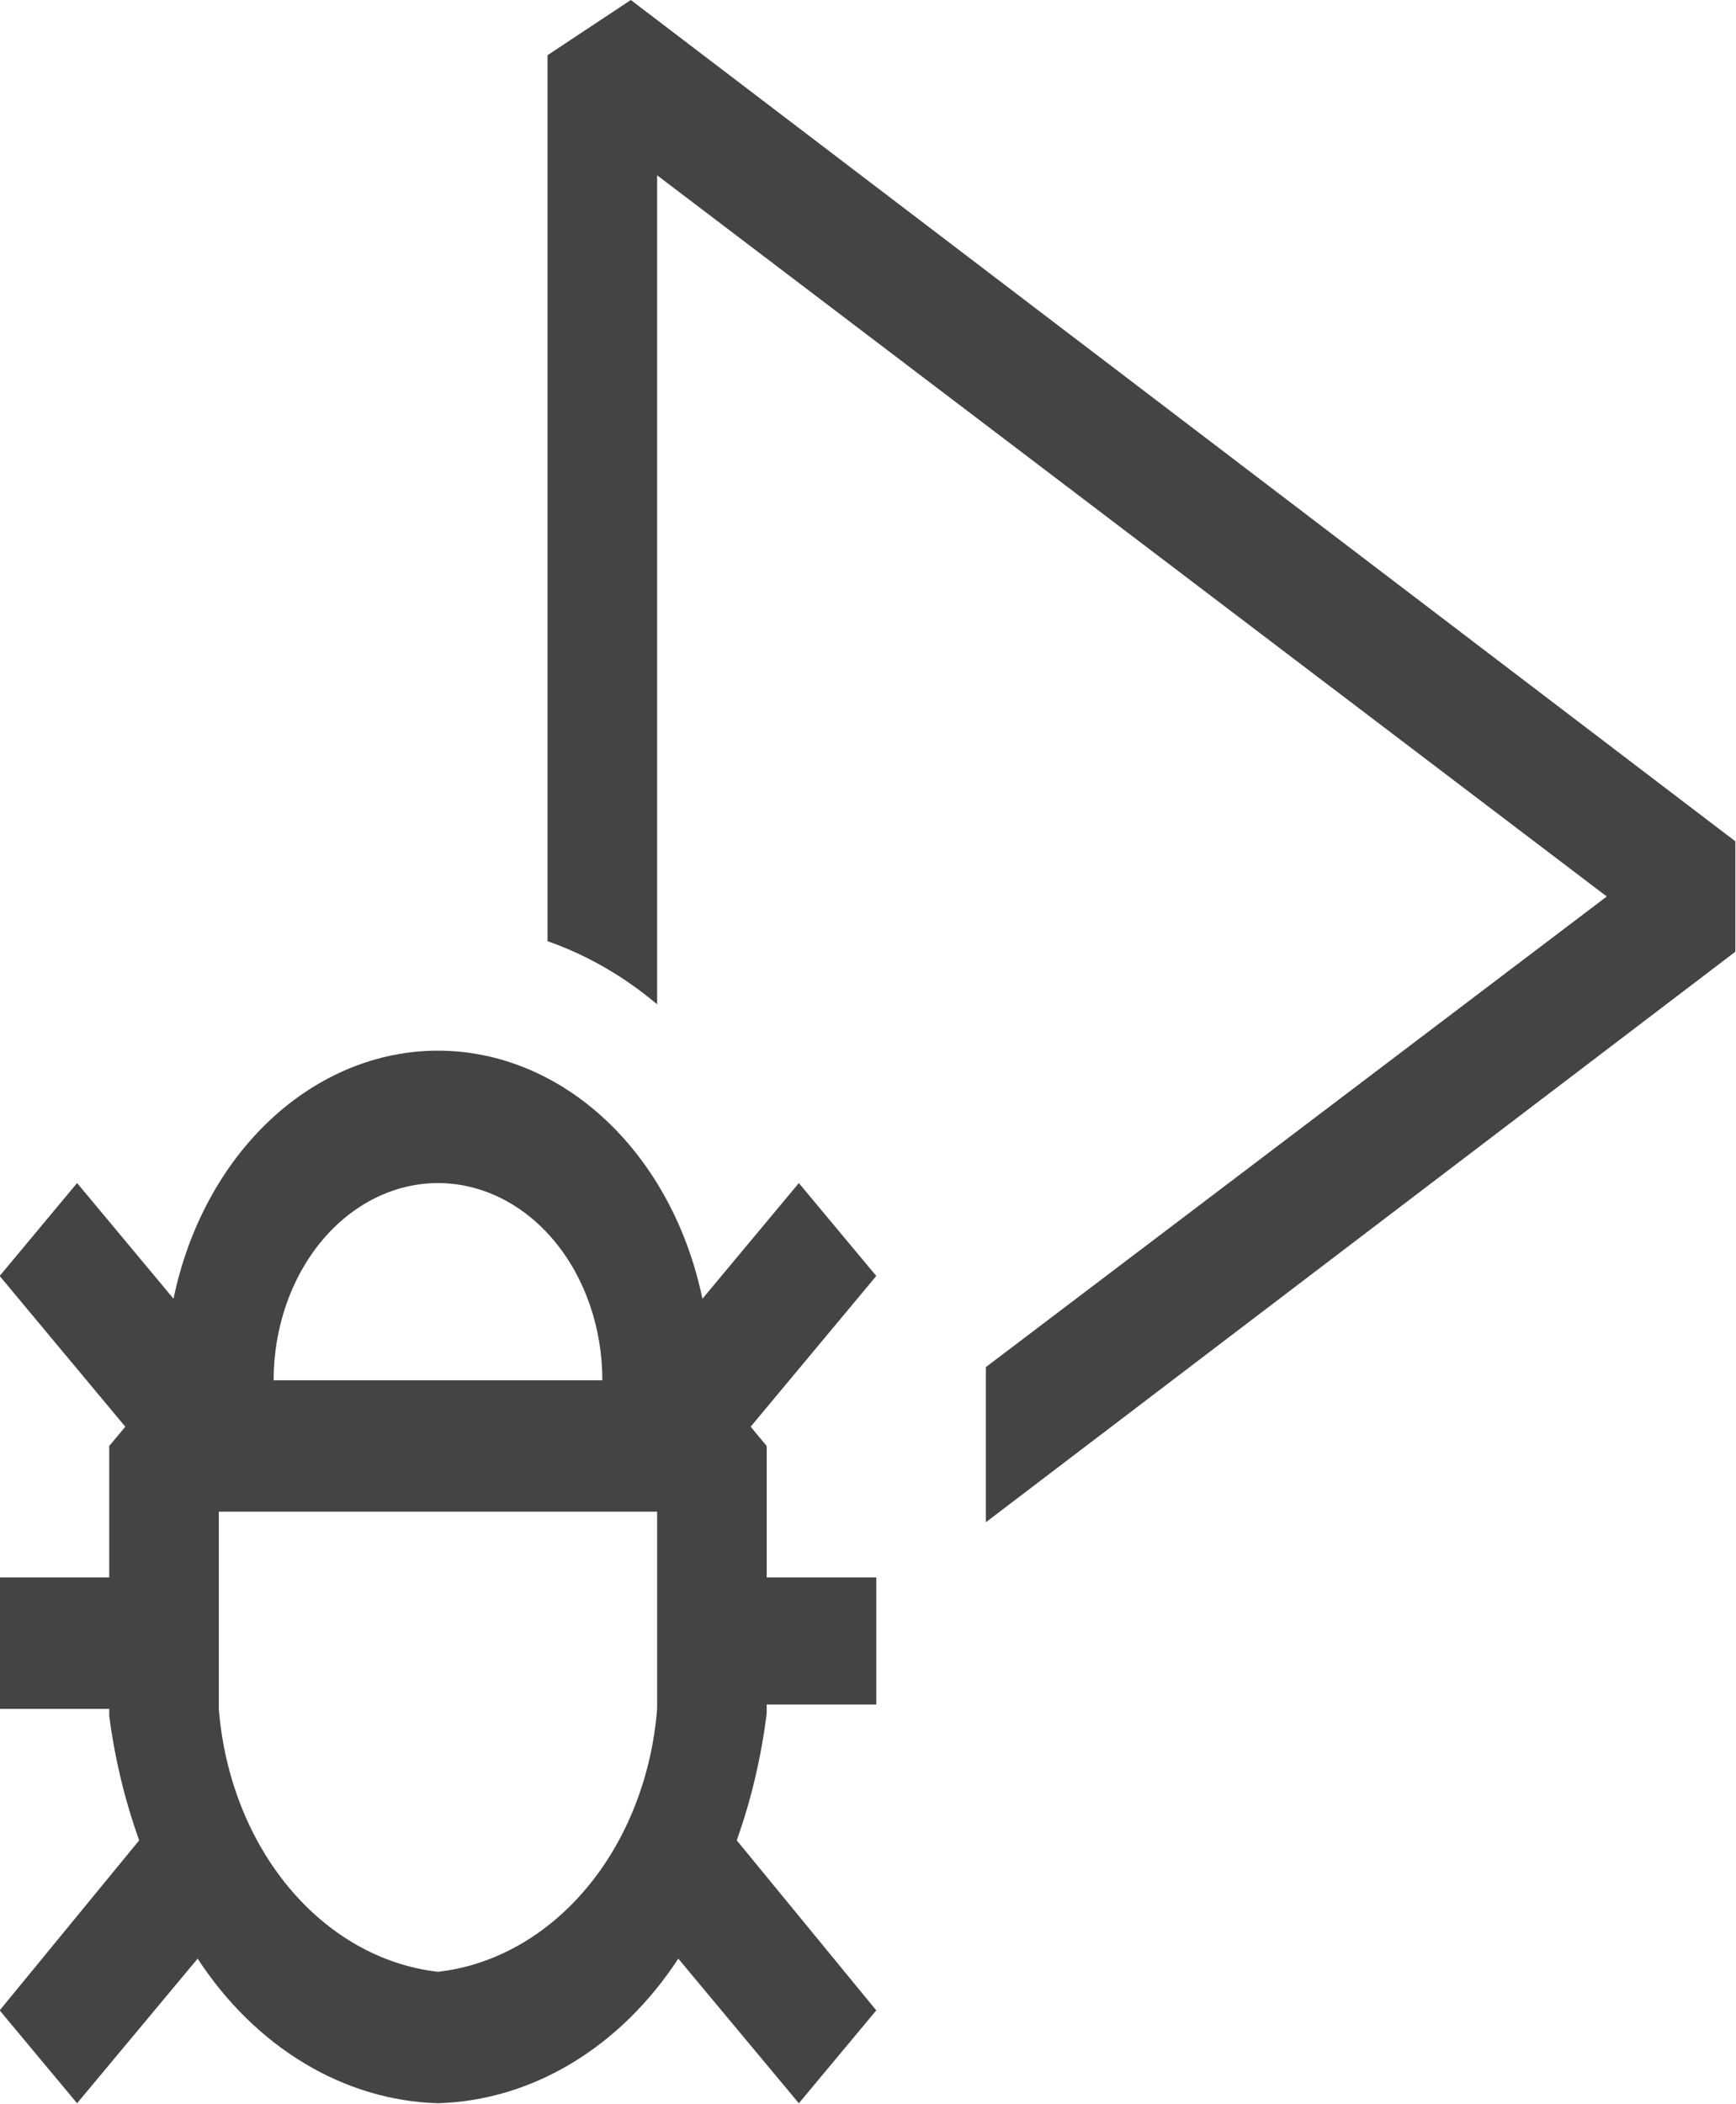 <?xml version="1.0" encoding="UTF-8" standalone="no"?>
<!-- Created with Inkscape (http://www.inkscape.org/) -->

<svg
   width="41.241mm"
   height="49.966mm"
   viewBox="0 0 41.241 49.966"
   version="1.1"
   id="svg5"
   xml:space="preserve"
   xmlns="http://www.w3.org/2000/svg"
   xmlns:svg="http://www.w3.org/2000/svg"><defs
     id="defs2"><clipPath
       id="clip0"><rect
         width="206"
         height="104"
         fill="#ffffff"
         id="rect54"
         x="0"
         y="0" /></clipPath></defs><g
     id="layer1"
     transform="translate(-42.711,-145.882)"><g
       clip-path="url(#clip0)"
       id="g52"
       transform="matrix(0.833,0,0,0.999,-0.613,145.882)"
       style="fill:none"><path
         d="m 74.792,28.125 -2.75,2.75 C 71.623,29.191 70.654,27.696 69.287,26.627 67.92,25.558 66.235,24.977 64.5,24.977 c -1.735,0 -3.42,0.581 -4.787,1.649 -1.367,1.069 -2.337,2.564 -2.755,4.248 l -2.75,-2.75 L 52,30.333 55.583,33.917 55.125,34.375 V 37.5 H 52 v 3.125 h 3.125 v 0.167 c 0.159,1.018 0.446,2.012 0.854,2.958 L 52,47.792 54.208,50 57.646,46.562 c 0.818,1.044 1.857,1.893 3.042,2.487 1.185,0.594 2.487,0.919 3.812,0.95 1.325,-0.031 2.627,-0.356 3.812,-0.95 1.185,-0.594 2.224,-1.444 3.042,-2.487 L 74.792,50 77,47.792 73.021,43.75 c 0.413,-0.966 0.7,-1.982 0.854,-3.021 V 40.521 H 77 V 37.5 H 73.875 V 34.375 L 73.417,33.917 77,30.333 Z m -10.292,0 c 1.243,0 2.436,0.494 3.315,1.373 0.879,0.879 1.373,2.071 1.373,3.315 h -9.375 c 0,-1.243 0.494,-2.436 1.373,-3.315 0.879,-0.879 2.071,-1.373 3.315,-1.373 z m 6.25,12.5 c -0.153,1.606 -0.86,3.108 -2.001,4.249 C 67.609,46.015 66.106,46.722 64.5,46.875 62.894,46.722 61.392,46.015 60.251,44.874 59.11,43.733 58.403,42.231 58.25,40.625 v -4.688 h 12.5 z M 101.5,20 v 2.625 L 80.125,36.188 V 32.5 L 97.833,21.312 70.75,4.167 V 23.875 c -0.952,-0.669 -2.008,-1.175 -3.125,-1.5 V 1.312 L 70,0 Z"
         fill="#444444"
         id="path42" /></g></g></svg>
